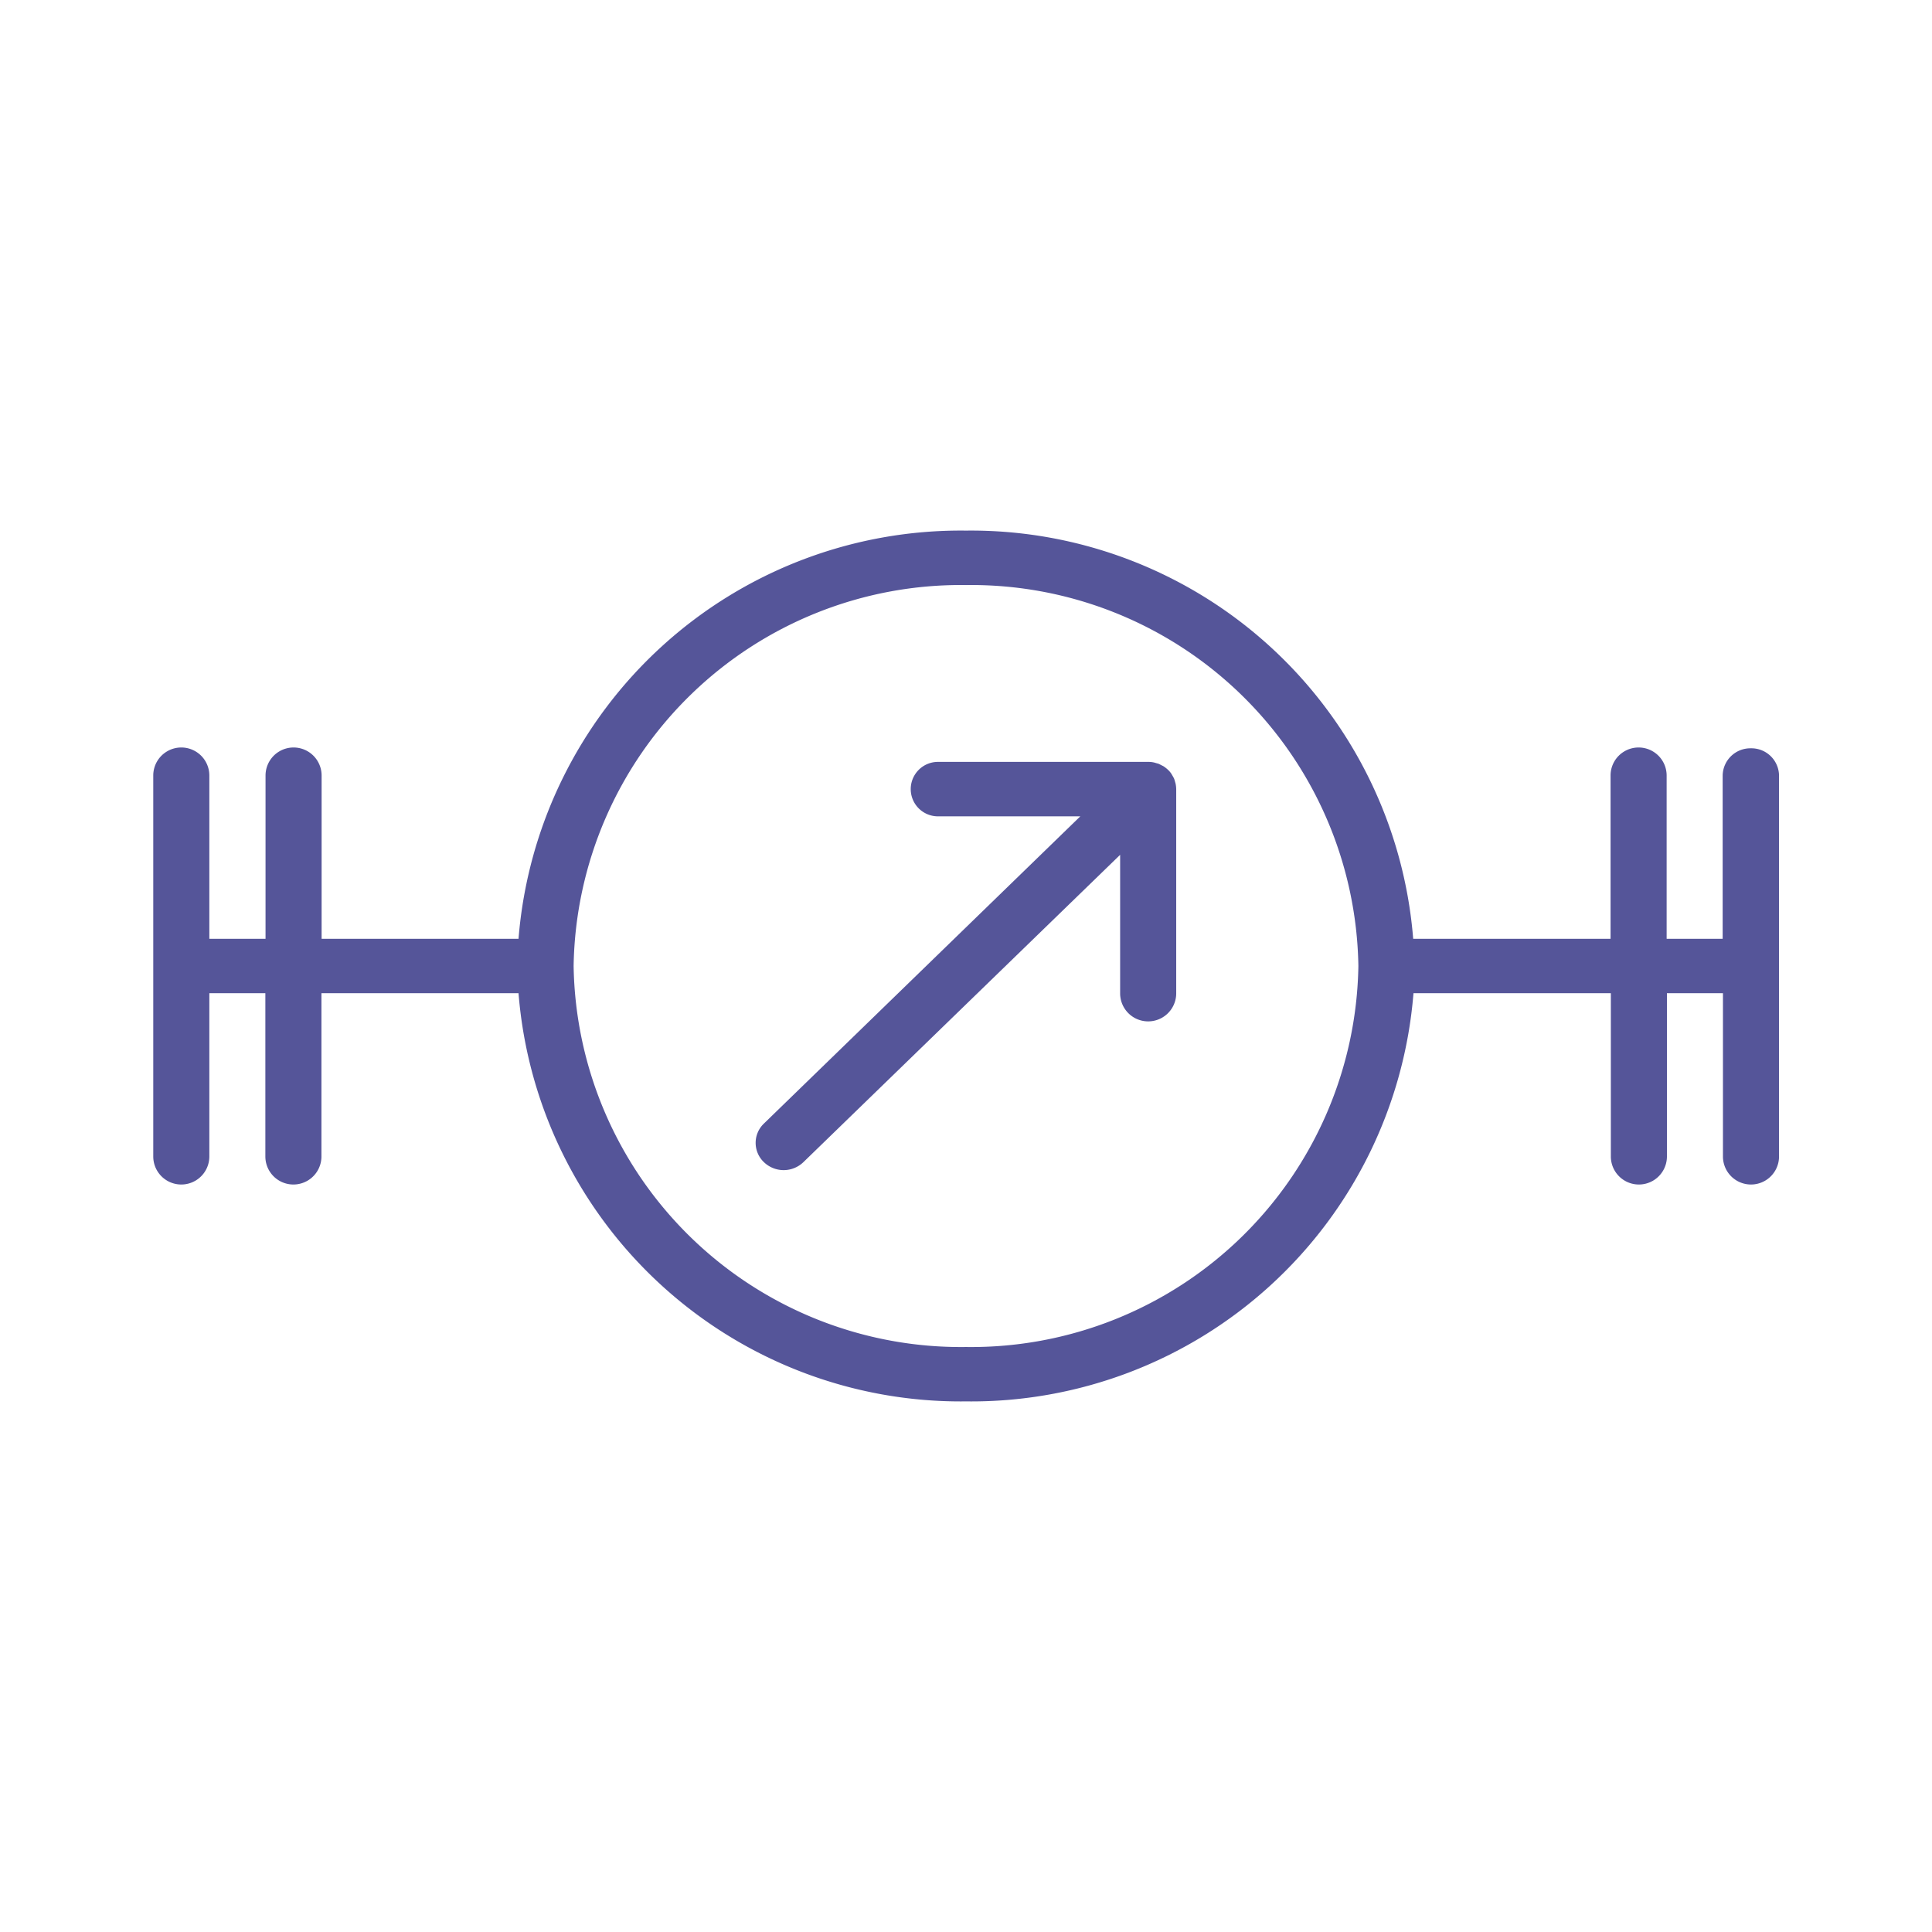 <svg xmlns="http://www.w3.org/2000/svg" width="100%" height="100%" viewBox="-0.64 -0.64 33.28 33.28"><path fill="#559" d="M29.517 12.25a.477.477 0 00-.483.469v2.812h-.965v-2.812a.483.483 0 00-.966 0v2.812h-3.4A7.641 7.641 0 0016 8.5a7.641 7.641 0 00-7.708 7.031H4.9v-2.812a.483.483 0 00-.966 0v2.812h-.968v-2.812a.483.483 0 00-.966 0v6.562a.483.483 0 00.966 0v-2.812h.965v2.812a.483.483 0 00.966 0v-2.812h3.395A7.641 7.641 0 0016 23.5a7.641 7.641 0 007.708-7.031h3.4v2.812a.483.483 0 00.966 0v-2.812h.965v2.812a.483.483 0 00.966 0v-6.562a.476.476 0 00-.488-.469zM16 22.563A6.671 6.671 0 019.241 16 6.67 6.67 0 0116 9.438 6.67 6.67 0 0122.759 16 6.671 6.671 0 0116 22.563zm3.611-9.7a.48.48 0 01.01.092v3.516a.483.483 0 01-.966 0v-2.386L13.2 19.378a.49.49 0 01-.682 0 .459.459 0 010-.663l5.451-5.293h-2.452a.469.469 0 110-.938h3.627a.438.438 0 01.088.009.29.29 0 01.042.012.45.45 0 01.049.014l.045.023c.012.007.026.012.038.02a.581.581 0 01.073.058.37.37 0 01.06.071l.021.036c.007.012.017.029.024.045s.01.031.015.047l.012.042z"/></svg>